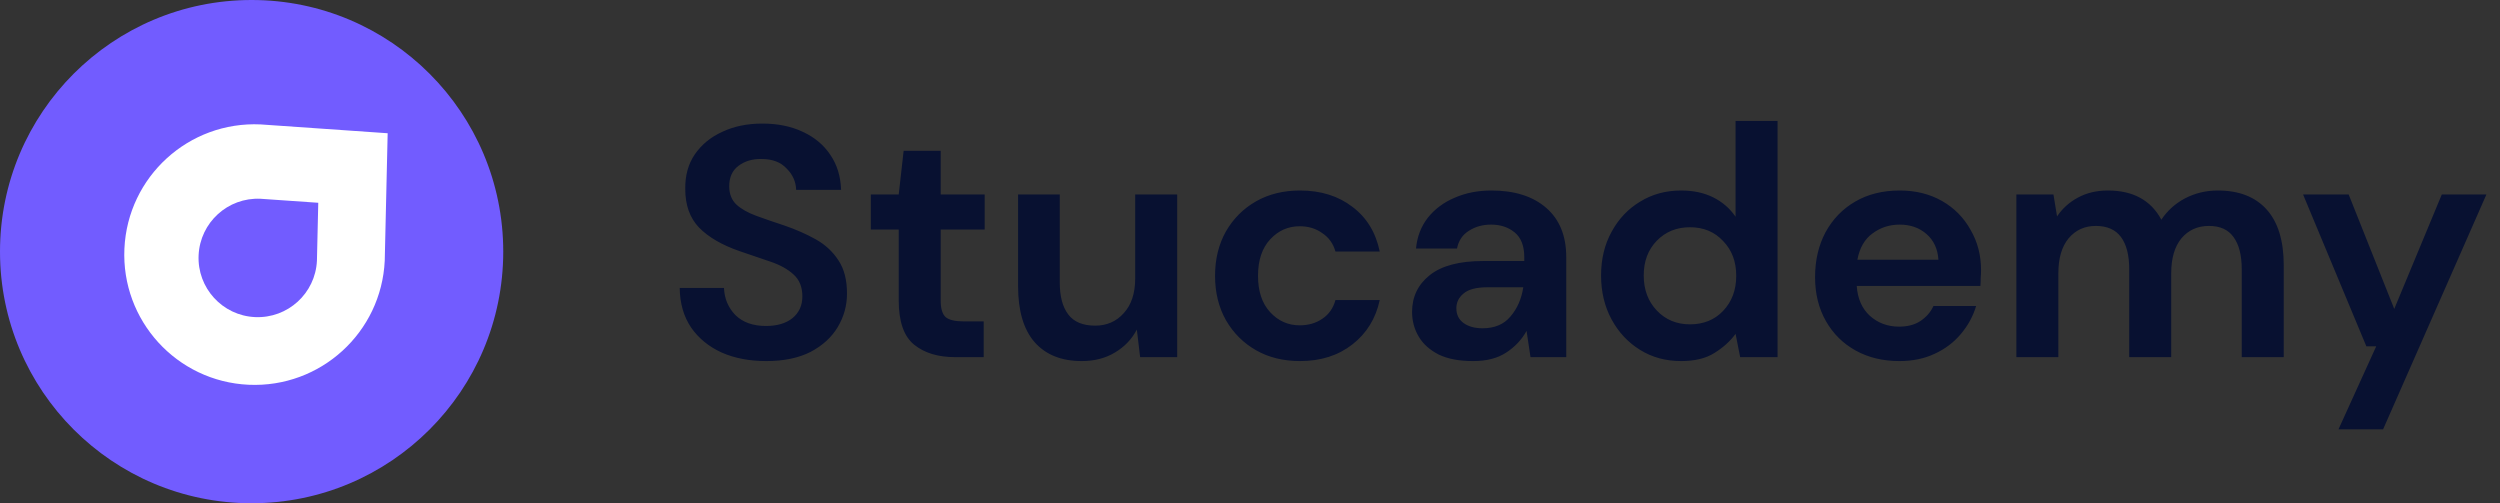 <svg width="154" height="31" viewBox="0 0 154 31" fill="none" xmlns="http://www.w3.org/2000/svg">
<rect x="0" y="0" width="154" height="31" fill="#333333" stroke="none"/>
<circle cx="15.5" cy="15.5" r="15.5" fill="#725CFF"/>
<path d="M15.312 23.701C10.884 23.497 7.459 19.741 7.664 15.313C7.868 10.884 11.623 7.46 16.052 7.664L23.88 8.208L23.7 16.052C23.496 20.481 19.741 23.905 15.312 23.701Z" fill="white"/>
<path d="M15.71 19.533C13.697 19.441 12.141 17.733 12.234 15.721C12.327 13.708 14.034 12.151 16.047 12.244L19.605 12.491L19.523 16.057C19.43 18.07 17.723 19.626 15.71 19.533Z" fill="#725CFF"/>
<path d="M47.204 22.242C46.166 22.242 45.25 22.067 44.456 21.717C43.661 21.353 43.034 20.841 42.576 20.181C42.118 19.508 41.882 18.693 41.869 17.736H44.597C44.624 18.396 44.86 18.955 45.304 19.413C45.762 19.858 46.389 20.08 47.184 20.08C47.87 20.08 48.416 19.919 48.82 19.595C49.224 19.259 49.426 18.814 49.426 18.262C49.426 17.682 49.245 17.231 48.881 16.908C48.531 16.584 48.059 16.322 47.466 16.12C46.874 15.918 46.24 15.702 45.567 15.473C44.476 15.096 43.64 14.611 43.061 14.018C42.495 13.425 42.212 12.637 42.212 11.654C42.199 10.819 42.394 10.105 42.798 9.512C43.216 8.906 43.782 8.441 44.496 8.118C45.21 7.781 46.032 7.612 46.961 7.612C47.904 7.612 48.733 7.781 49.447 8.118C50.174 8.454 50.74 8.926 51.144 9.532C51.562 10.138 51.784 10.859 51.811 11.694H49.042C49.029 11.196 48.834 10.758 48.456 10.381C48.093 9.99 47.581 9.795 46.921 9.795C46.355 9.781 45.877 9.923 45.486 10.219C45.109 10.502 44.92 10.92 44.92 11.472C44.92 11.943 45.068 12.321 45.365 12.604C45.661 12.873 46.065 13.102 46.577 13.291C47.089 13.479 47.675 13.681 48.335 13.897C49.036 14.139 49.676 14.422 50.255 14.745C50.834 15.069 51.299 15.5 51.649 16.039C52 16.564 52.175 17.244 52.175 18.08C52.175 18.821 51.986 19.508 51.609 20.141C51.232 20.774 50.673 21.286 49.932 21.677C49.191 22.054 48.281 22.242 47.204 22.242ZM58.837 22C57.786 22 56.944 21.744 56.311 21.232C55.678 20.72 55.361 19.811 55.361 18.504V14.139H53.643V11.977H55.361L55.664 9.29H57.947V11.977H60.655V14.139H57.947V18.524C57.947 19.009 58.049 19.346 58.251 19.535C58.466 19.71 58.83 19.797 59.342 19.797H60.595V22H58.837ZM66.635 22.242C65.382 22.242 64.412 21.852 63.725 21.07C63.051 20.289 62.714 19.144 62.714 17.635V11.977H65.281V17.393C65.281 18.255 65.456 18.915 65.806 19.373C66.156 19.831 66.709 20.06 67.463 20.06C68.177 20.06 68.763 19.804 69.221 19.292C69.693 18.78 69.928 18.066 69.928 17.15V11.977H72.515V22H70.232L70.029 20.303C69.72 20.895 69.268 21.367 68.676 21.717C68.096 22.067 67.416 22.242 66.635 22.242ZM80.081 22.242C79.057 22.242 78.154 22.02 77.373 21.576C76.591 21.131 75.972 20.511 75.514 19.717C75.069 18.922 74.847 18.012 74.847 16.989C74.847 15.965 75.069 15.055 75.514 14.261C75.972 13.466 76.591 12.846 77.373 12.402C78.154 11.957 79.057 11.735 80.081 11.735C81.361 11.735 82.438 12.071 83.314 12.745C84.189 13.405 84.749 14.321 84.991 15.493H82.263C82.128 15.008 81.859 14.631 81.455 14.362C81.064 14.079 80.599 13.937 80.06 13.937C79.347 13.937 78.74 14.207 78.242 14.745C77.743 15.284 77.494 16.032 77.494 16.989C77.494 17.945 77.743 18.693 78.242 19.232C78.74 19.77 79.347 20.04 80.06 20.04C80.599 20.04 81.064 19.905 81.455 19.636C81.859 19.366 82.128 18.982 82.263 18.484H84.991C84.749 19.616 84.189 20.525 83.314 21.212C82.438 21.899 81.361 22.242 80.081 22.242ZM90.742 22.242C89.88 22.242 89.173 22.108 88.621 21.838C88.068 21.555 87.657 21.185 87.388 20.727C87.118 20.269 86.984 19.764 86.984 19.211C86.984 18.282 87.347 17.527 88.075 16.948C88.802 16.369 89.894 16.079 91.349 16.079H93.895V15.837C93.895 15.15 93.699 14.645 93.309 14.321C92.918 13.998 92.433 13.836 91.854 13.836C91.328 13.836 90.87 13.964 90.48 14.22C90.089 14.463 89.846 14.826 89.752 15.311H87.226C87.293 14.584 87.536 13.951 87.954 13.412C88.385 12.873 88.937 12.462 89.611 12.179C90.284 11.883 91.039 11.735 91.874 11.735C93.302 11.735 94.427 12.092 95.249 12.806C96.07 13.52 96.481 14.53 96.481 15.837V22H94.279L94.036 20.383C93.74 20.922 93.322 21.367 92.783 21.717C92.258 22.067 91.578 22.242 90.742 22.242ZM91.328 20.222C92.069 20.222 92.642 19.979 93.046 19.494C93.463 19.009 93.726 18.41 93.834 17.696H91.631C90.944 17.696 90.453 17.824 90.156 18.08C89.86 18.322 89.712 18.625 89.712 18.989C89.712 19.38 89.86 19.683 90.156 19.898C90.453 20.114 90.843 20.222 91.328 20.222ZM103.557 22.242C102.614 22.242 101.772 22.014 101.031 21.555C100.29 21.097 99.704 20.471 99.273 19.676C98.842 18.881 98.626 17.979 98.626 16.968C98.626 15.958 98.842 15.062 99.273 14.281C99.704 13.486 100.29 12.866 101.031 12.422C101.772 11.964 102.614 11.735 103.557 11.735C104.311 11.735 104.971 11.876 105.537 12.159C106.103 12.442 106.561 12.839 106.911 13.351V7.451H109.498V22H107.194L106.911 20.565C106.588 21.01 106.157 21.401 105.618 21.737C105.093 22.074 104.405 22.242 103.557 22.242ZM104.102 19.979C104.938 19.979 105.618 19.703 106.143 19.151C106.682 18.585 106.952 17.864 106.952 16.989C106.952 16.113 106.682 15.399 106.143 14.847C105.618 14.281 104.938 13.998 104.102 13.998C103.281 13.998 102.6 14.274 102.061 14.826C101.523 15.379 101.253 16.093 101.253 16.968C101.253 17.844 101.523 18.565 102.061 19.131C102.6 19.696 103.281 19.979 104.102 19.979ZM117.002 22.242C115.991 22.242 115.095 22.027 114.314 21.596C113.533 21.165 112.92 20.558 112.475 19.777C112.031 18.996 111.808 18.093 111.808 17.069C111.808 16.032 112.024 15.109 112.455 14.301C112.9 13.493 113.506 12.866 114.274 12.422C115.055 11.964 115.971 11.735 117.022 11.735C118.005 11.735 118.874 11.95 119.629 12.381C120.383 12.812 120.969 13.405 121.387 14.159C121.818 14.9 122.033 15.729 122.033 16.645C122.033 16.793 122.027 16.948 122.013 17.11C122.013 17.271 122.006 17.44 121.993 17.615H114.375C114.429 18.396 114.698 19.009 115.183 19.454C115.681 19.898 116.281 20.121 116.981 20.121C117.507 20.121 117.945 20.006 118.295 19.777C118.659 19.535 118.928 19.225 119.103 18.848H121.73C121.542 19.481 121.225 20.06 120.78 20.585C120.349 21.097 119.81 21.502 119.164 21.798C118.531 22.094 117.81 22.242 117.002 22.242ZM117.022 13.836C116.389 13.836 115.83 14.018 115.345 14.382C114.86 14.732 114.55 15.271 114.415 15.998H119.406C119.366 15.338 119.123 14.813 118.679 14.422C118.234 14.031 117.682 13.836 117.022 13.836ZM124.209 22V11.977H126.492L126.714 13.331C127.038 12.846 127.462 12.462 127.988 12.179C128.526 11.883 129.146 11.735 129.847 11.735C131.396 11.735 132.494 12.334 133.14 13.533C133.504 12.981 133.989 12.543 134.595 12.22C135.215 11.896 135.889 11.735 136.616 11.735C137.923 11.735 138.926 12.125 139.627 12.907C140.328 13.688 140.678 14.833 140.678 16.342V22H138.091V16.584C138.091 15.722 137.923 15.062 137.586 14.604C137.263 14.146 136.758 13.917 136.07 13.917C135.37 13.917 134.804 14.173 134.373 14.685C133.955 15.197 133.747 15.911 133.747 16.827V22H131.16V16.584C131.16 15.722 130.992 15.062 130.655 14.604C130.318 14.146 129.799 13.917 129.099 13.917C128.412 13.917 127.853 14.173 127.422 14.685C127.004 15.197 126.795 15.911 126.795 16.827V22H124.209ZM144.051 26.446L146.375 21.333H145.768L141.868 11.977H144.677L147.486 19.029L150.416 11.977H153.164L146.799 26.446H144.051Z" fill="#081131"/>
</svg>
